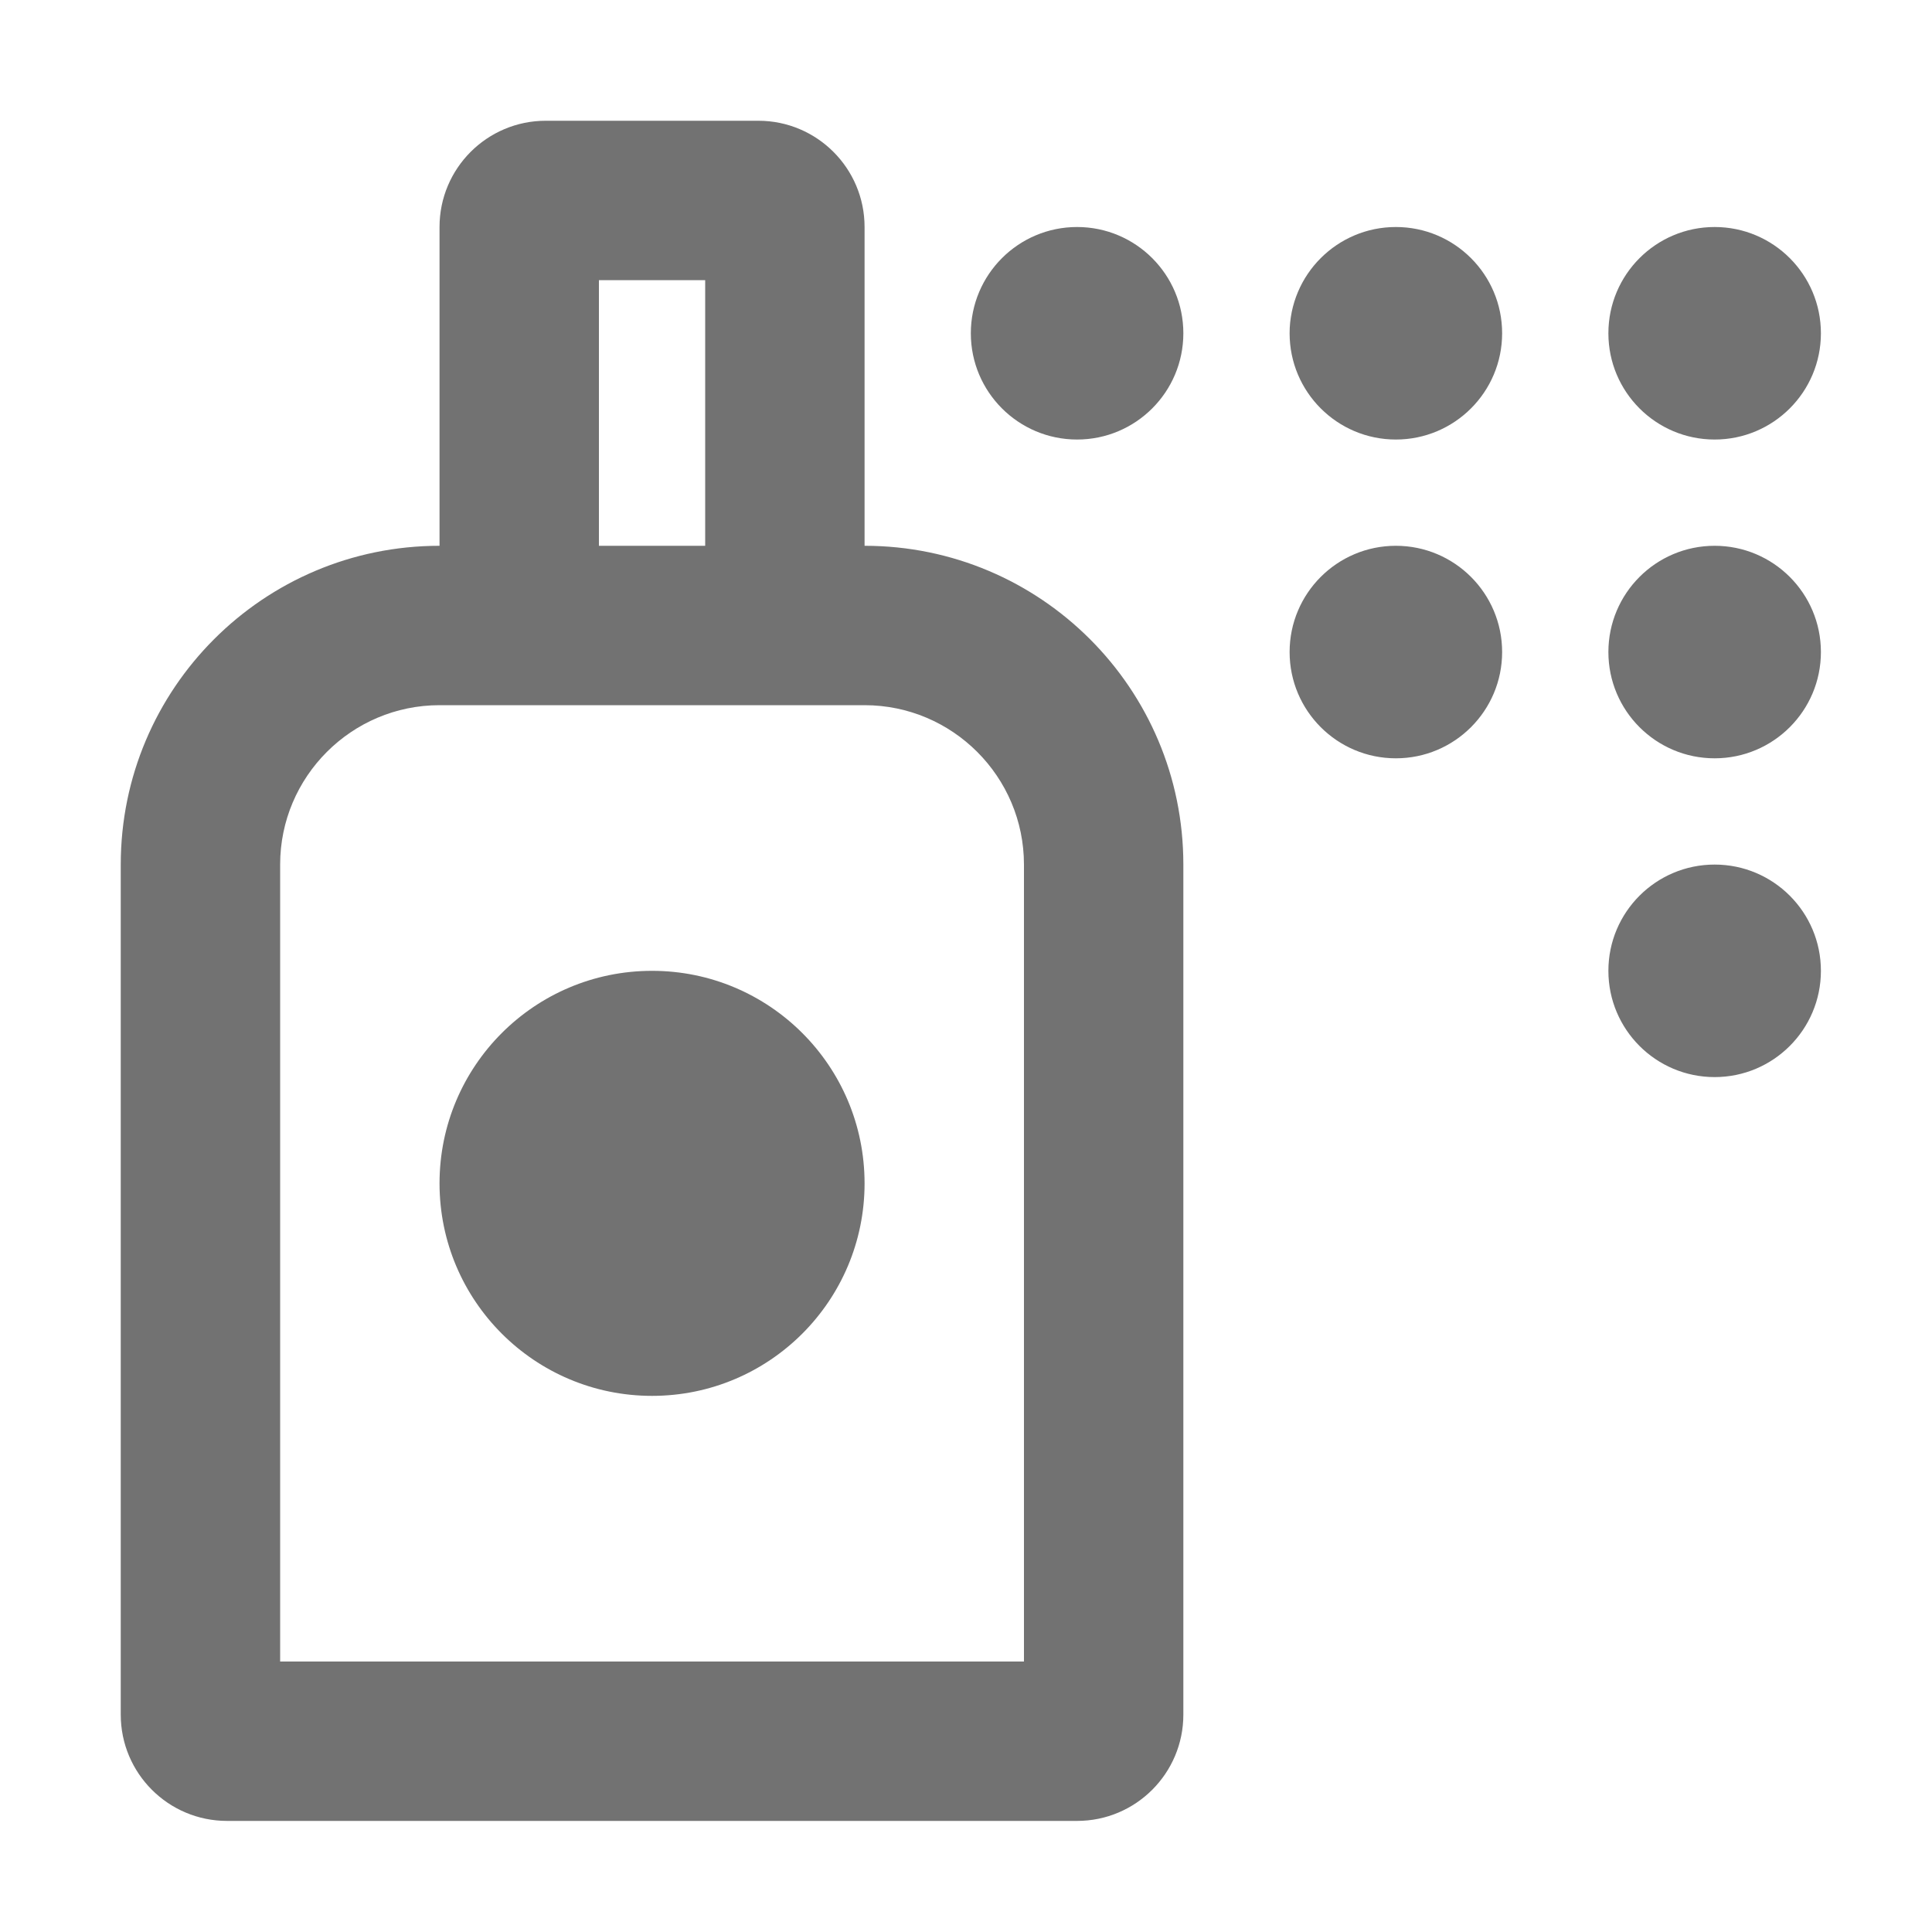 ﻿<?xml version='1.0' encoding='UTF-8'?>
<svg viewBox="-2 -2 32 32" xmlns="http://www.w3.org/2000/svg">
  <g transform="matrix(0.055, 0, 0, 0.055, 0, 0)">
    <path d="M480, 128C462.33, 128 448, 142.33 448, 160C448, 177.67 462.33, 192 480, 192C497.67, 192 512, 177.67 512, 160C512, 142.33 497.67, 128 480, 128zM480, 224C462.33, 224 448, 238.33 448, 256C448, 273.67 462.33, 288 480, 288C497.67, 288 512, 273.67 512, 256C512, 238.33 497.67, 224 480, 224zM480, 96C497.67, 96 512, 81.67 512, 64C512, 46.33 497.67, 32 480, 32C462.33, 32 448, 46.33 448, 64C448, 81.67 462.33, 96 480, 96zM384, 128C366.33, 128 352, 142.33 352, 160C352, 177.67 366.33, 192 384, 192C401.67, 192 416, 177.67 416, 160C416, 142.33 401.67, 128 384, 128zM384, 32C366.33, 32 352, 46.33 352, 64C352, 81.67 366.33, 96 384, 96C401.67, 96 416, 81.67 416, 64C416, 46.33 401.67, 32 384, 32zM288, 32C270.33, 32 256, 46.33 256, 64C256, 81.67 270.33, 96 288, 96C305.67, 96 320, 81.67 320, 64C320, 46.33 305.67, 32 288, 32zM224, 128L224, 32C224, 14.33 209.67, 0 192, 0L128, 0C110.33, 0 96, 14.33 96, 32L96, 128C42.98, 128 0, 170.98 0, 224L0, 480C0, 497.67 14.33, 512 32, 512L288, 512C305.67, 512 320, 497.67 320, 480L320, 224C320, 170.98 277.02, 128 224, 128zM144, 48L176, 48L176, 128L144, 128L144, 48zM272, 464L48, 464L48, 224C48, 197.53 69.53, 176 96, 176L224, 176C250.47, 176 272, 197.53 272, 224L272, 464zM160, 256C124.65, 256 96, 284.65 96, 320C96, 355.35 124.65, 384 160, 384C195.35, 384 224, 355.35 224, 320C224, 284.65 195.35, 256 160, 256z" fill="#727272" fill-opacity="1" class="Black" />
  </g>
</svg>